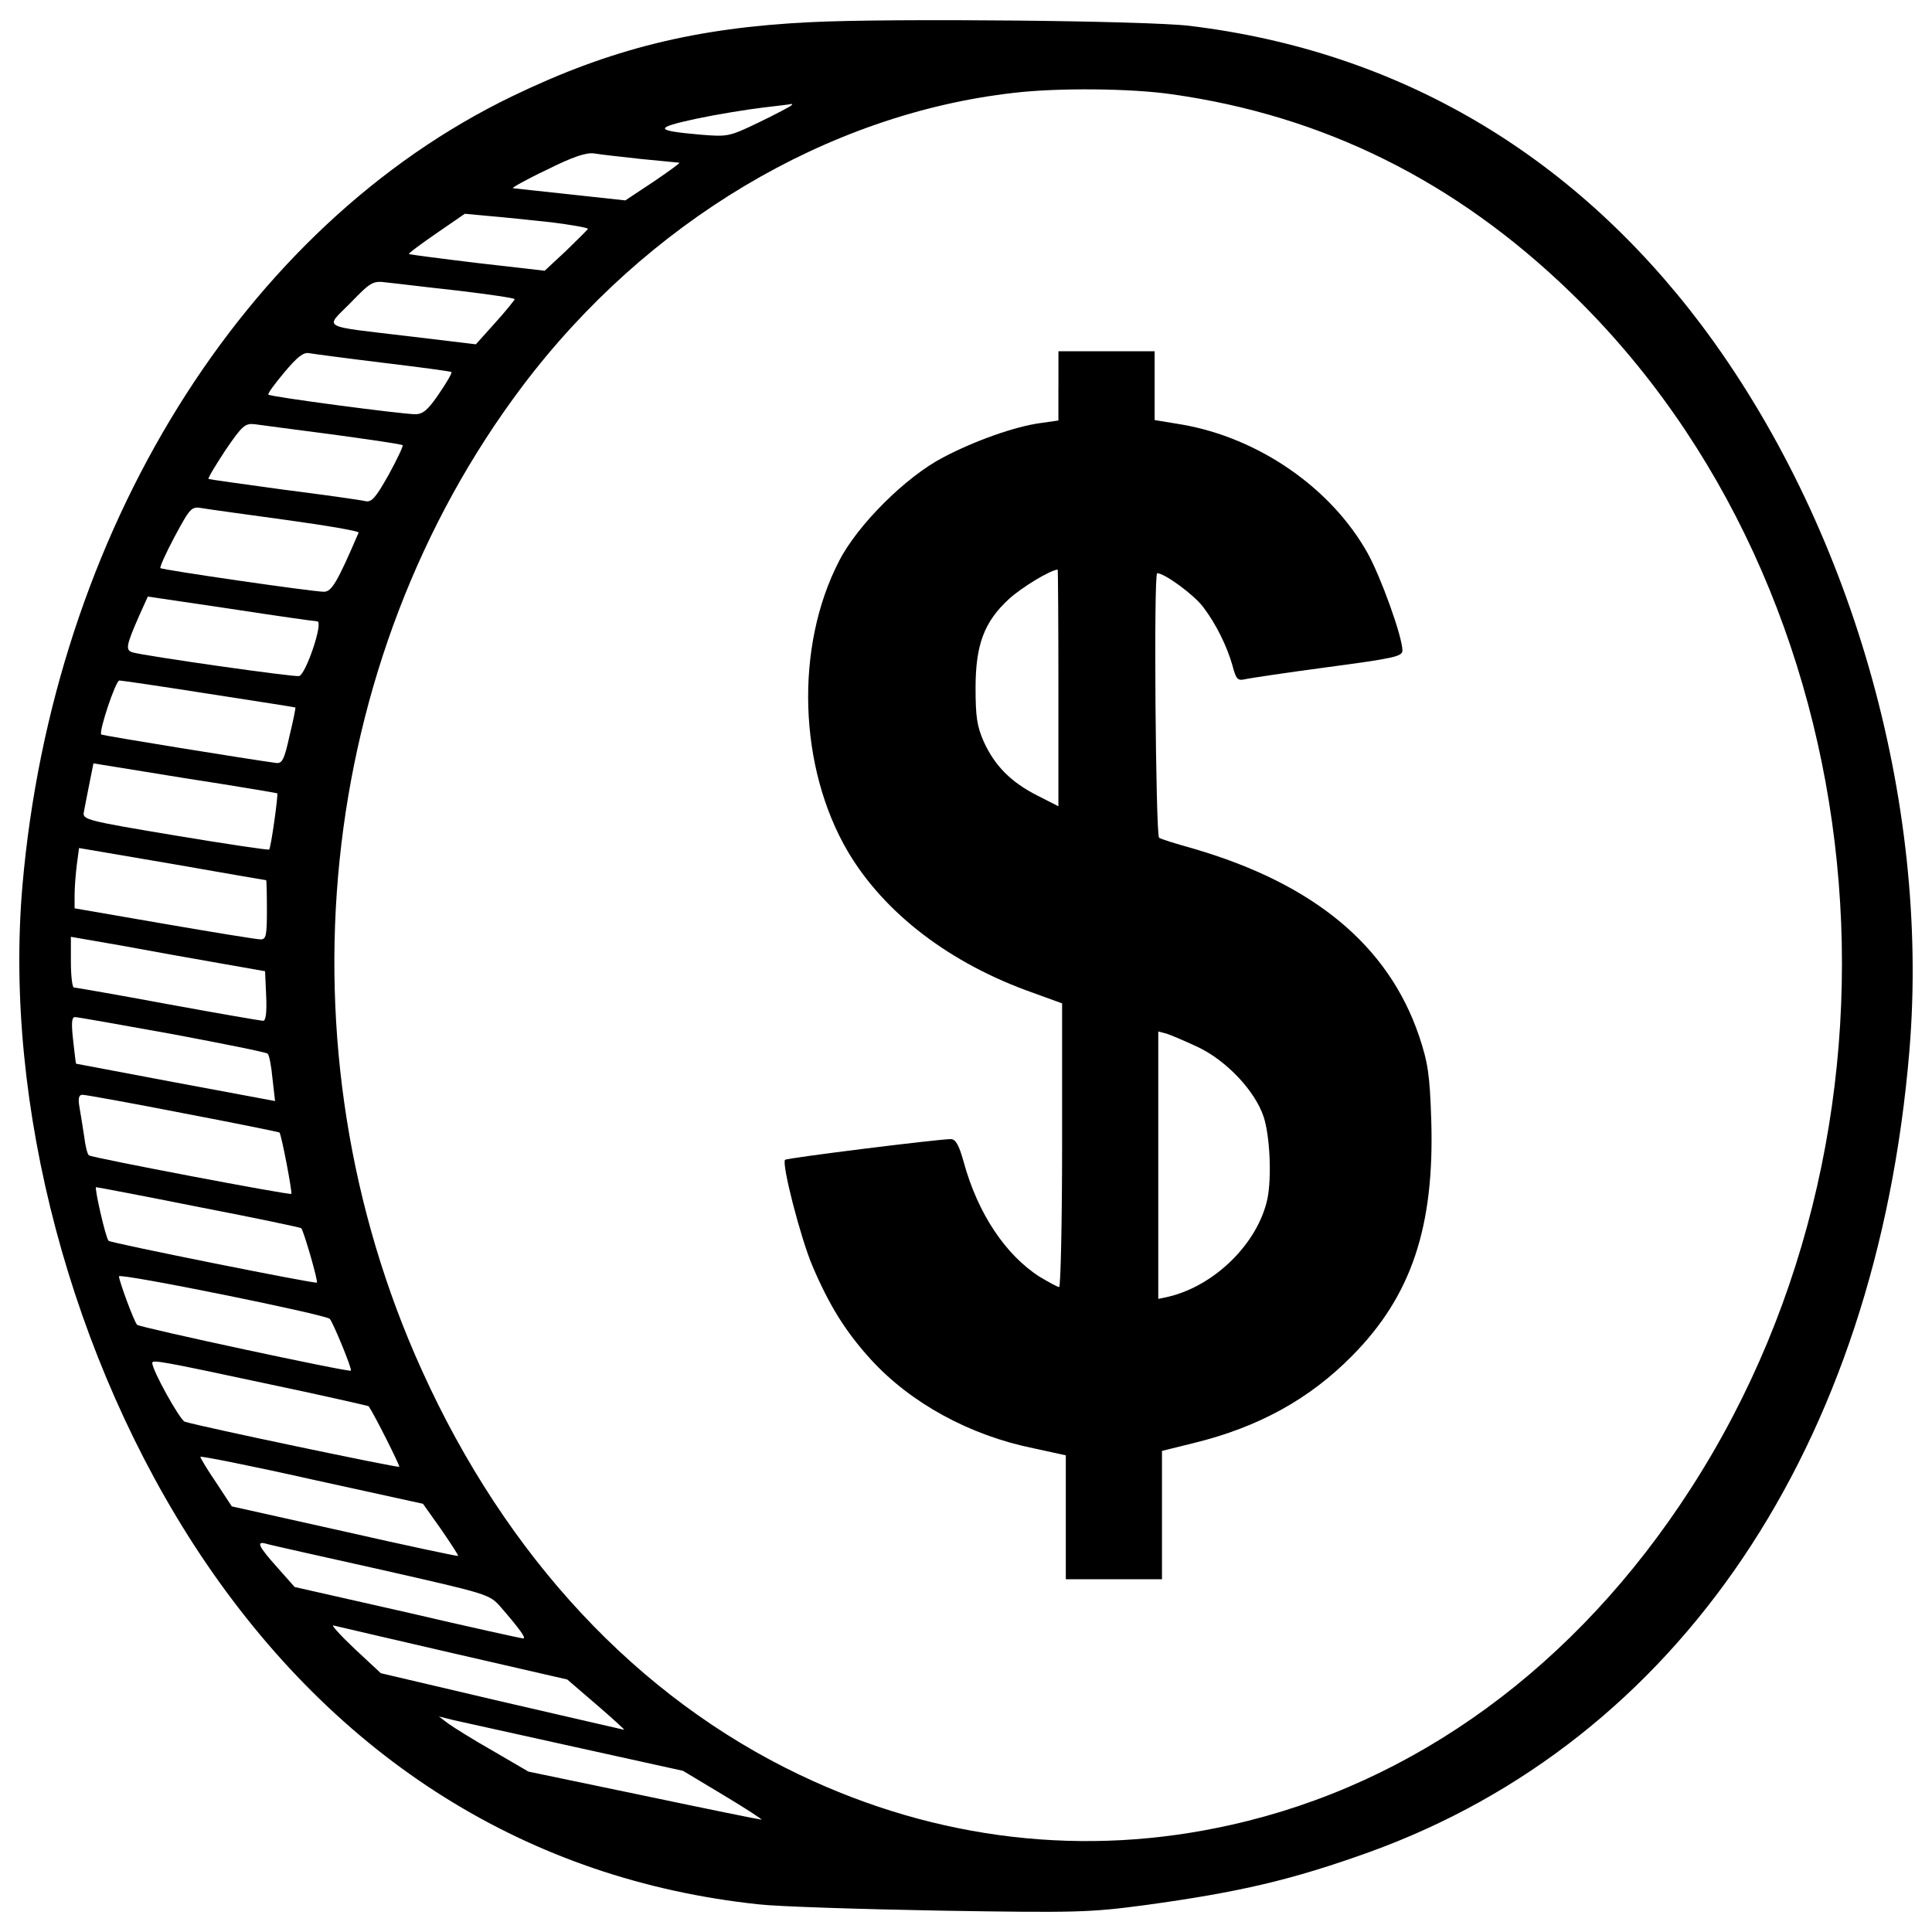 <?xml version="1.0" encoding="utf-8"?>
<!-- Svg Vector Icons : http://www.onlinewebfonts.com/icon -->
<!DOCTYPE svg PUBLIC "-//W3C//DTD SVG 1.1//EN" "http://www.w3.org/Graphics/SVG/1.1/DTD/svg11.dtd">
<svg version="1.1" xmlns="http://www.w3.org/2000/svg" xmlns:xlink="http://www.w3.org/1999/xlink" x="0px" y="0px" viewBox="0 0 1000 1000" enable-background="new 0 0 1000 1000" xml:space="preserve">
<g><g transform="translate(0,512) scale(0.1,-0.1)"><path d="M4195.6,5005.3c-593.5-28.7-1035.7-137.8-1543-382.9C1259,3950.4,275,2365.4,116.1,535.2C18.5-600,368.8-1919,1035-2924c706.4-1062.5,1700-1686.5,2892.6-1812.9c99.5-11.5,522.6-24.9,938-32.5c706.4-11.5,775.3-9.6,1062.5,28.7c488.2,67,758.1,130.2,1158.2,273.8c1600.4,578.1,2626.5,2100,2796.9,4150.3c107.2,1296-304.4,2726.1-1077.8,3756c-670,888.3-1571.7,1416.6-2647.6,1546.8C5939.6,5012.9,4613,5026.3,4195.6,5005.3z M6066,4632c786.8-111,1468.3-449.9,2061.8-1024.2C9728.2,2062.9,10000-653.6,8749.9-2587.1c-591.5-917-1426.2-1525.8-2377.6-1738.3c-754.3-170.4-1521.9-80.4-2232.2,258.4c-842.3,402-1520,1129.5-1956.5,2094.3c-758.1,1671.2-551.3,3671.7,520.7,5094.1c641.3,850,1579.3,1409,2544.2,1518.1C5478.3,4666.4,5855.4,4662.6,6066,4632z M4096.1,4574.5c-5.7-5.7-80.4-45.9-168.5-88.1c-155.1-74.7-160.8-74.7-304.4-63.2c-237.4,21.1-239.3,34.5-19.1,82.3c109.1,23,264.2,47.9,342.7,57.4s147.4,17.2,151.2,19.1C4101.8,4582.2,4101.8,4580.3,4096.1,4574.5z M3318.9,4297c103.4-9.6,191.4-19.1,197.2-19.1c7.7,0-53.6-44-132.1-97.6l-147.4-97.6l-281.4,30.6c-155.1,17.2-289.1,30.6-300.6,32.5c-9.6,0,67,44,172.3,93.8c137.8,68.9,206.7,91.9,248.9,86.2C3108.3,4319.9,3217.4,4308.4,3318.9,4297z M2851.8,3969.6c107.2-13.4,193.4-28.7,191.4-34.5c-3.8-5.8-55.5-57.4-114.9-114.9l-109.1-101.5l-350.3,40.2c-191.4,23-350.3,44-352.2,45.9c-3.8,3.8,61.3,51.7,141.7,107.2l147.4,101.5l124.4-11.5C2599.1,3996.4,2742.6,3981.1,2851.8,3969.6z M2373.2,3615.4c158.9-19.1,291-38.3,291-44c-1.9-5.8-45.9-61.3-101.5-122.5l-99.6-111l-335,40.2c-480.5,57.4-448,38.3-314,174.2c107.2,111,116.8,114.9,189.5,105.3C2045.8,3653.7,2212.4,3632.7,2373.2,3615.4z M1984.6,3242.1c189.5-23,348.4-44,352.2-47.9c3.8-3.8-24.9-55.5-65.1-112.9c-55.5-82.3-82.3-105.3-122.5-105.3c-67,0-750.4,90-760,101.5c-5.7,3.8,32.5,55.5,82.3,114.9c67,80.4,99.5,105.3,128.3,99.6C1622.7,3288.1,1795,3265.1,1984.6,3242.1z M1724.2,2870.8c193.3-26.8,356.1-49.8,359.9-55.5c3.8-3.8-28.7-72.8-72.7-153.2c-67-118.7-88.1-143.6-120.6-135.9c-23,5.7-212.5,32.5-423.1,59.3c-210.6,28.7-386.7,53.6-388.6,55.5c-3.8,3.8,36.4,70.8,88.1,149.3c86.1,126.3,101.5,139.7,151.2,134C1347.1,2920.5,1530.8,2895.6,1724.2,2870.8z M1483,2428.5c208.7-28.7,375.2-57.4,373.3-65.1c-111-258.4-139.7-306.3-180-306.3c-57.4,0-836.6,112.9-846.1,122.5c-3.8,5.8,28.7,78.5,74.7,164.6c80.4,149.3,86.1,155.1,141.7,145.5C1077.1,2484.1,1274.3,2457.3,1483,2428.5z M1641.9,1904c34.5,0-59.3-275.7-93.8-283.3c-28.7-5.8-794.5,103.4-861.5,122.5c-38.3,11.5-34.5,34.5,34.5,191.4l44,97.6l426.9-63.2C1427.5,1932.7,1630.4,1904,1641.9,1904z M1081,1528.8c245-38.3,446-68.9,448-70.8c1.9-1.9-11.5-68.9-30.6-147.4c-26.8-122.5-38.3-143.6-68.9-139.7c-130.2,17.2-899.8,141.7-905.5,147.4c-13.4,15.3,74.7,279.5,93.8,279.5C629.2,1597.7,837.9,1567.1,1081,1528.8z M1435.1,1013.8c5.8-5.7-32.5-283.3-42.1-291c-3.8-3.8-222.1,28.7-486.2,72.7c-459.4,76.6-480.5,82.3-472.9,120.6c3.8,23,17.2,88.1,28.7,147.4l21.1,105.3l472.8-76.6C1216.9,1052.1,1431.3,1015.7,1435.1,1013.8z M1377.7,564c1.9,0,3.8-68.9,3.8-153.2c0-132.1-3.8-153.1-32.5-153.1c-19.1,0-243.1,36.4-497.7,80.4l-465.2,80.4v68.9c0,40.2,5.7,109.1,11.5,157l11.5,86.2l482.4-82.3C1155.6,602.2,1373.9,564,1377.7,564z M1132.7,135.1L1372,93l5.7-128.3c3.8-84.2-1.9-128.3-15.3-128.3c-11.5,0-233.6,38.3-493.9,86.1C610-29.5,389.9,8.8,382.2,8.8c-7.7,0-15.3,59.3-15.3,132.1v130.2l264.2-45.9C774.7,198.3,1000.6,158.1,1132.7,135.1z M891.5-232.4c264.2-49.8,486.2-93.8,493.9-101.5c7.7-5.7,19.1-63.2,24.9-128.3l13.4-116.8l-513.1,95.7c-283.3,53.6-516.9,97.6-516.9,97.6c-1.9,1.9-7.7,55.5-15.3,122.5c-9.6,86.1-7.7,118.7,9.6,118.7C401.4-144.4,627.3-184.6,891.5-232.4z M948.9-642.1c271.8-51.7,495.8-97.6,497.7-99.6c11.5-17.2,67-310.1,61.3-317.8c-7.7-7.7-1024.2,185.7-1047.2,199.1c-7.7,3.8-19.1,47.9-24.9,97.6c-7.7,51.7-19.1,120.6-24.9,155c-7.7,44-1.9,61.3,15.3,61.3C441.6-546.4,675.1-588.5,948.9-642.1z M1033.1-1128.3c287.2-55.5,524.5-105.3,526.5-109.1c15.3-23,88.1-275.7,80.4-281.4c-5.7-7.7-1066.3,204.8-1077.8,216.3c-15.3,13.4-74.7,277.6-65.1,277.6C504.8-1025,746-1070.9,1033.1-1128.3z M1707-1706.5c17.2-19.1,116.8-260.3,109.1-268c-7.7-9.6-1095,224-1106.5,237.4c-15.3,15.3-93.8,227.8-93.8,250.8C615.8-1467.2,1684-1683.5,1707-1706.5z M1370-2039.6c292.9-61.3,534.1-116.8,537.9-118.7c30.6-44,162.7-308.2,158.9-314c-7.7-5.7-1024.2,206.8-1110.3,233.6c-24.9,7.7-168.5,266.1-168.5,304.4C788.1-1917.1,841.7-1926.6,1370-2039.6z M2283.2-2795.8c49.8-72.7,90-134,88.1-137.8c-3.8-1.9-268,53.6-587.7,126.4l-583.9,130.2l-80.4,122.5c-45.9,67-82.3,128.3-82.3,134s260.4-45.9,576.2-116.8l576.2-126.3L2283.2-2795.8z M1971.1-3004.4c555.2-126.3,560.9-126.3,620.3-193.3c97.6-112.9,134-162.7,116.8-162.7c-9.6,0-279.5,59.3-599.2,134l-583.9,132.1l-90,101.5c-97.6,109.1-111,137.8-57.4,122.5C1394.9-2876.2,1662.9-2935.5,1971.1-3004.4z M2344.4-3437.1L2936-3573l149.3-128.3c82.3-70.8,147.4-130.2,145.5-132.1c0,0-285.2,65.1-631.7,145.5l-627.9,147.4l-137.8,128.3c-74.7,70.8-122.5,124.4-107.2,118.7C1741.4-3297.3,2020.9-3362.4,2344.4-3437.1z M2980-3923.3l555.2-122.5l210.6-126.4c114.9-68.9,202.9-126.3,195.3-126.3c-7.7,0-281.4,55.5-608.8,124.4L2735-4049.7l-183.8,107.2c-101.5,57.4-204.8,122.5-231.6,141.7l-47.9,36.4l76.6-19.1C2390.4-3793.1,2675.6-3856.3,2980-3923.3z"/><path d="M5478.3,3121.5v-178l-93.8-13.4c-128.3-17.2-336.9-90-503.5-178c-191.4-99.5-442.2-348.4-537.9-536c-229.7-444.1-210.6-1068.2,45.9-1504.7c189.5-319.7,530.3-580.1,961-731.3l147.4-53.6v-733.2c0-403.9-7.7-735.1-15.3-735.1c-7.7,0-53.6,24.9-101.5,53.6c-176.1,113-319.7,327.4-392.5,593.5c-24.9,90-42.1,118.7-67,118.7c-65.1,0-848.1-97.6-857.6-107.2c-19.1-19.1,80.4-405.8,141.7-549.4c88.1-206.8,172.3-340.8,302.5-484.3c206.8-225.9,511.1-392.4,842.3-459.5l166.6-36.4v-319.7v-321.6h248.9h248.9v331.2v333.1l162.7,40.2c336.9,82.3,601.1,227.8,823.2,453.7c306.3,310.1,425,668.1,407.8,1219.5c-7.6,235.5-17.2,296.7-63.2,434.6c-158.9,467.1-543.7,786.8-1165.8,968.7c-95.7,26.8-176.1,51.7-179.9,57.4c-17.2,17.2-28.7,1368.8-9.6,1368.8c38.3,0,189.5-111,237.4-174.2c67-88.1,122.5-201,151.3-300.5c19.1-72.8,26.8-82.3,63.2-74.7c23,5.7,216.3,34.5,430.7,63.2c344.6,45.9,386.7,55.5,386.7,86.2c0,70.8-111,379-180,503.5c-189.5,338.8-564.7,597.3-962.9,666.2l-139.7,23v178v178h-248.9h-248.9V3121.5z M5478.3,1559.4V946.8l-109.1,55.5c-135.9,68.9-220.1,153.2-277.6,279.5c-34.5,78.5-42.1,128.3-42.1,277.6c0,222.1,44,342.7,174.2,461.4c65.1,59.3,210.6,147.4,250.8,151.2C5476.3,2172,5478.3,1896.3,5478.3,1559.4z M6200-299.4c149.3-70.8,296.7-227.8,340.8-361.8c32.5-99.6,42.1-314,19.1-425c-49.8-229.7-271.8-448-511.1-505.4l-53.6-11.5v693V-219l44-11.5C6062.2-238.2,6134.9-268.8,6200-299.4z"/></g></g>
</svg>